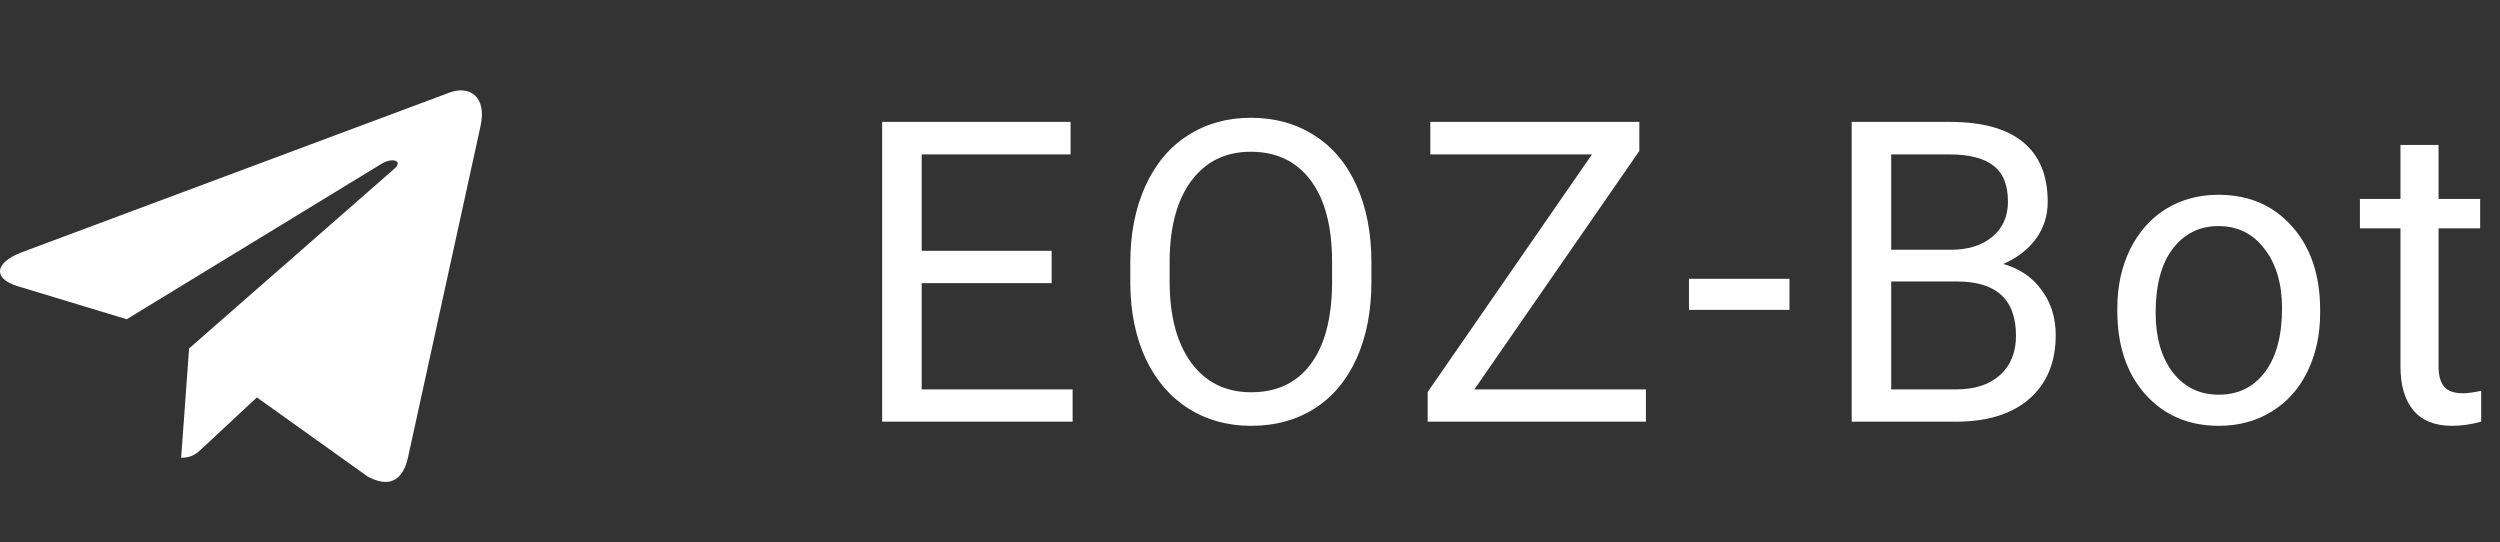 <svg width="83" height="18" viewBox="0 0 83 18" fill="none" xmlns="http://www.w3.org/2000/svg">
<rect x="0" y="0" width="83" height="18" fill="#333333" stroke="none"/>
<path d="M34.914 9.399H30.6V12.927H35.611V14H29.288V4.047H35.543V5.127H30.6V8.326H34.914V9.399ZM45.531 9.345C45.531 10.32 45.367 11.172 45.039 11.901C44.711 12.626 44.246 13.18 43.644 13.562C43.043 13.945 42.341 14.137 41.539 14.137C40.755 14.137 40.06 13.945 39.454 13.562C38.848 13.175 38.376 12.626 38.039 11.915C37.706 11.2 37.535 10.372 37.526 9.434V8.716C37.526 7.759 37.693 6.913 38.025 6.18C38.358 5.446 38.827 4.885 39.433 4.498C40.044 4.106 40.741 3.91 41.525 3.91C42.323 3.91 43.025 4.104 43.631 4.491C44.241 4.874 44.711 5.432 45.039 6.166C45.367 6.895 45.531 7.745 45.531 8.716V9.345ZM44.225 8.702C44.225 7.522 43.988 6.617 43.514 5.988C43.041 5.355 42.377 5.038 41.525 5.038C40.696 5.038 40.042 5.355 39.563 5.988C39.089 6.617 38.846 7.492 38.832 8.613V9.345C38.832 10.489 39.071 11.389 39.55 12.045C40.033 12.697 40.696 13.023 41.539 13.023C42.386 13.023 43.043 12.715 43.508 12.1C43.972 11.48 44.212 10.593 44.225 9.44V8.702ZM48.95 12.927H54.644V14H47.398V13.016L52.853 5.127H47.487V4.047H54.426V5.011L48.95 12.927ZM59.41 10.288H56.074V9.256H59.41V10.288ZM61.476 14V4.047H64.73C65.81 4.047 66.621 4.27 67.163 4.717C67.71 5.163 67.984 5.824 67.984 6.699C67.984 7.164 67.851 7.577 67.587 7.937C67.323 8.292 66.963 8.568 66.507 8.764C67.045 8.914 67.469 9.201 67.778 9.625C68.093 10.044 68.25 10.546 68.25 11.129C68.25 12.022 67.961 12.724 67.382 13.234C66.803 13.745 65.985 14 64.928 14H61.476ZM62.788 9.345V12.927H64.955C65.566 12.927 66.047 12.77 66.398 12.455C66.753 12.136 66.931 11.699 66.931 11.143C66.931 9.944 66.279 9.345 64.976 9.345H62.788ZM62.788 8.292H64.771C65.345 8.292 65.803 8.148 66.145 7.861C66.491 7.574 66.664 7.185 66.664 6.692C66.664 6.146 66.505 5.749 66.186 5.503C65.867 5.252 65.381 5.127 64.73 5.127H62.788V8.292ZM70.295 10.233C70.295 9.509 70.436 8.857 70.719 8.278C71.006 7.7 71.403 7.253 71.908 6.938C72.419 6.624 73 6.467 73.652 6.467C74.659 6.467 75.472 6.815 76.092 7.513C76.716 8.21 77.029 9.137 77.029 10.295V10.384C77.029 11.104 76.89 11.751 76.612 12.325C76.338 12.895 75.944 13.339 75.429 13.658C74.918 13.977 74.331 14.137 73.665 14.137C72.663 14.137 71.849 13.788 71.225 13.091C70.605 12.394 70.295 11.471 70.295 10.322V10.233ZM71.567 10.384C71.567 11.204 71.756 11.863 72.134 12.359C72.517 12.856 73.027 13.104 73.665 13.104C74.308 13.104 74.818 12.854 75.197 12.352C75.575 11.847 75.764 11.14 75.764 10.233C75.764 9.422 75.57 8.766 75.183 8.265C74.8 7.759 74.29 7.506 73.652 7.506C73.027 7.506 72.524 7.754 72.141 8.251C71.758 8.748 71.567 9.459 71.567 10.384ZM80.96 4.812V6.604H82.341V7.581H80.96V12.168C80.96 12.464 81.022 12.688 81.145 12.838C81.268 12.984 81.478 13.057 81.774 13.057C81.92 13.057 82.12 13.029 82.375 12.975V14C82.043 14.091 81.719 14.137 81.405 14.137C80.84 14.137 80.413 13.966 80.126 13.624C79.839 13.282 79.696 12.797 79.696 12.168V7.581H78.349V6.604H79.696V4.812H80.96Z" fill="white"/>
<path d="M6.278 11.568L6.014 15.197C6.392 15.197 6.556 15.039 6.753 14.848L8.528 13.194L12.207 15.821C12.882 16.187 13.357 15.994 13.539 15.216L15.954 4.184L15.954 4.183C16.169 3.211 15.594 2.831 14.937 3.069L0.743 8.367C-0.226 8.734 -0.211 9.26 0.578 9.499L4.207 10.599L12.636 5.457C13.032 5.201 13.393 5.343 13.096 5.599L6.278 11.568Z" fill="white"/>
</svg>
